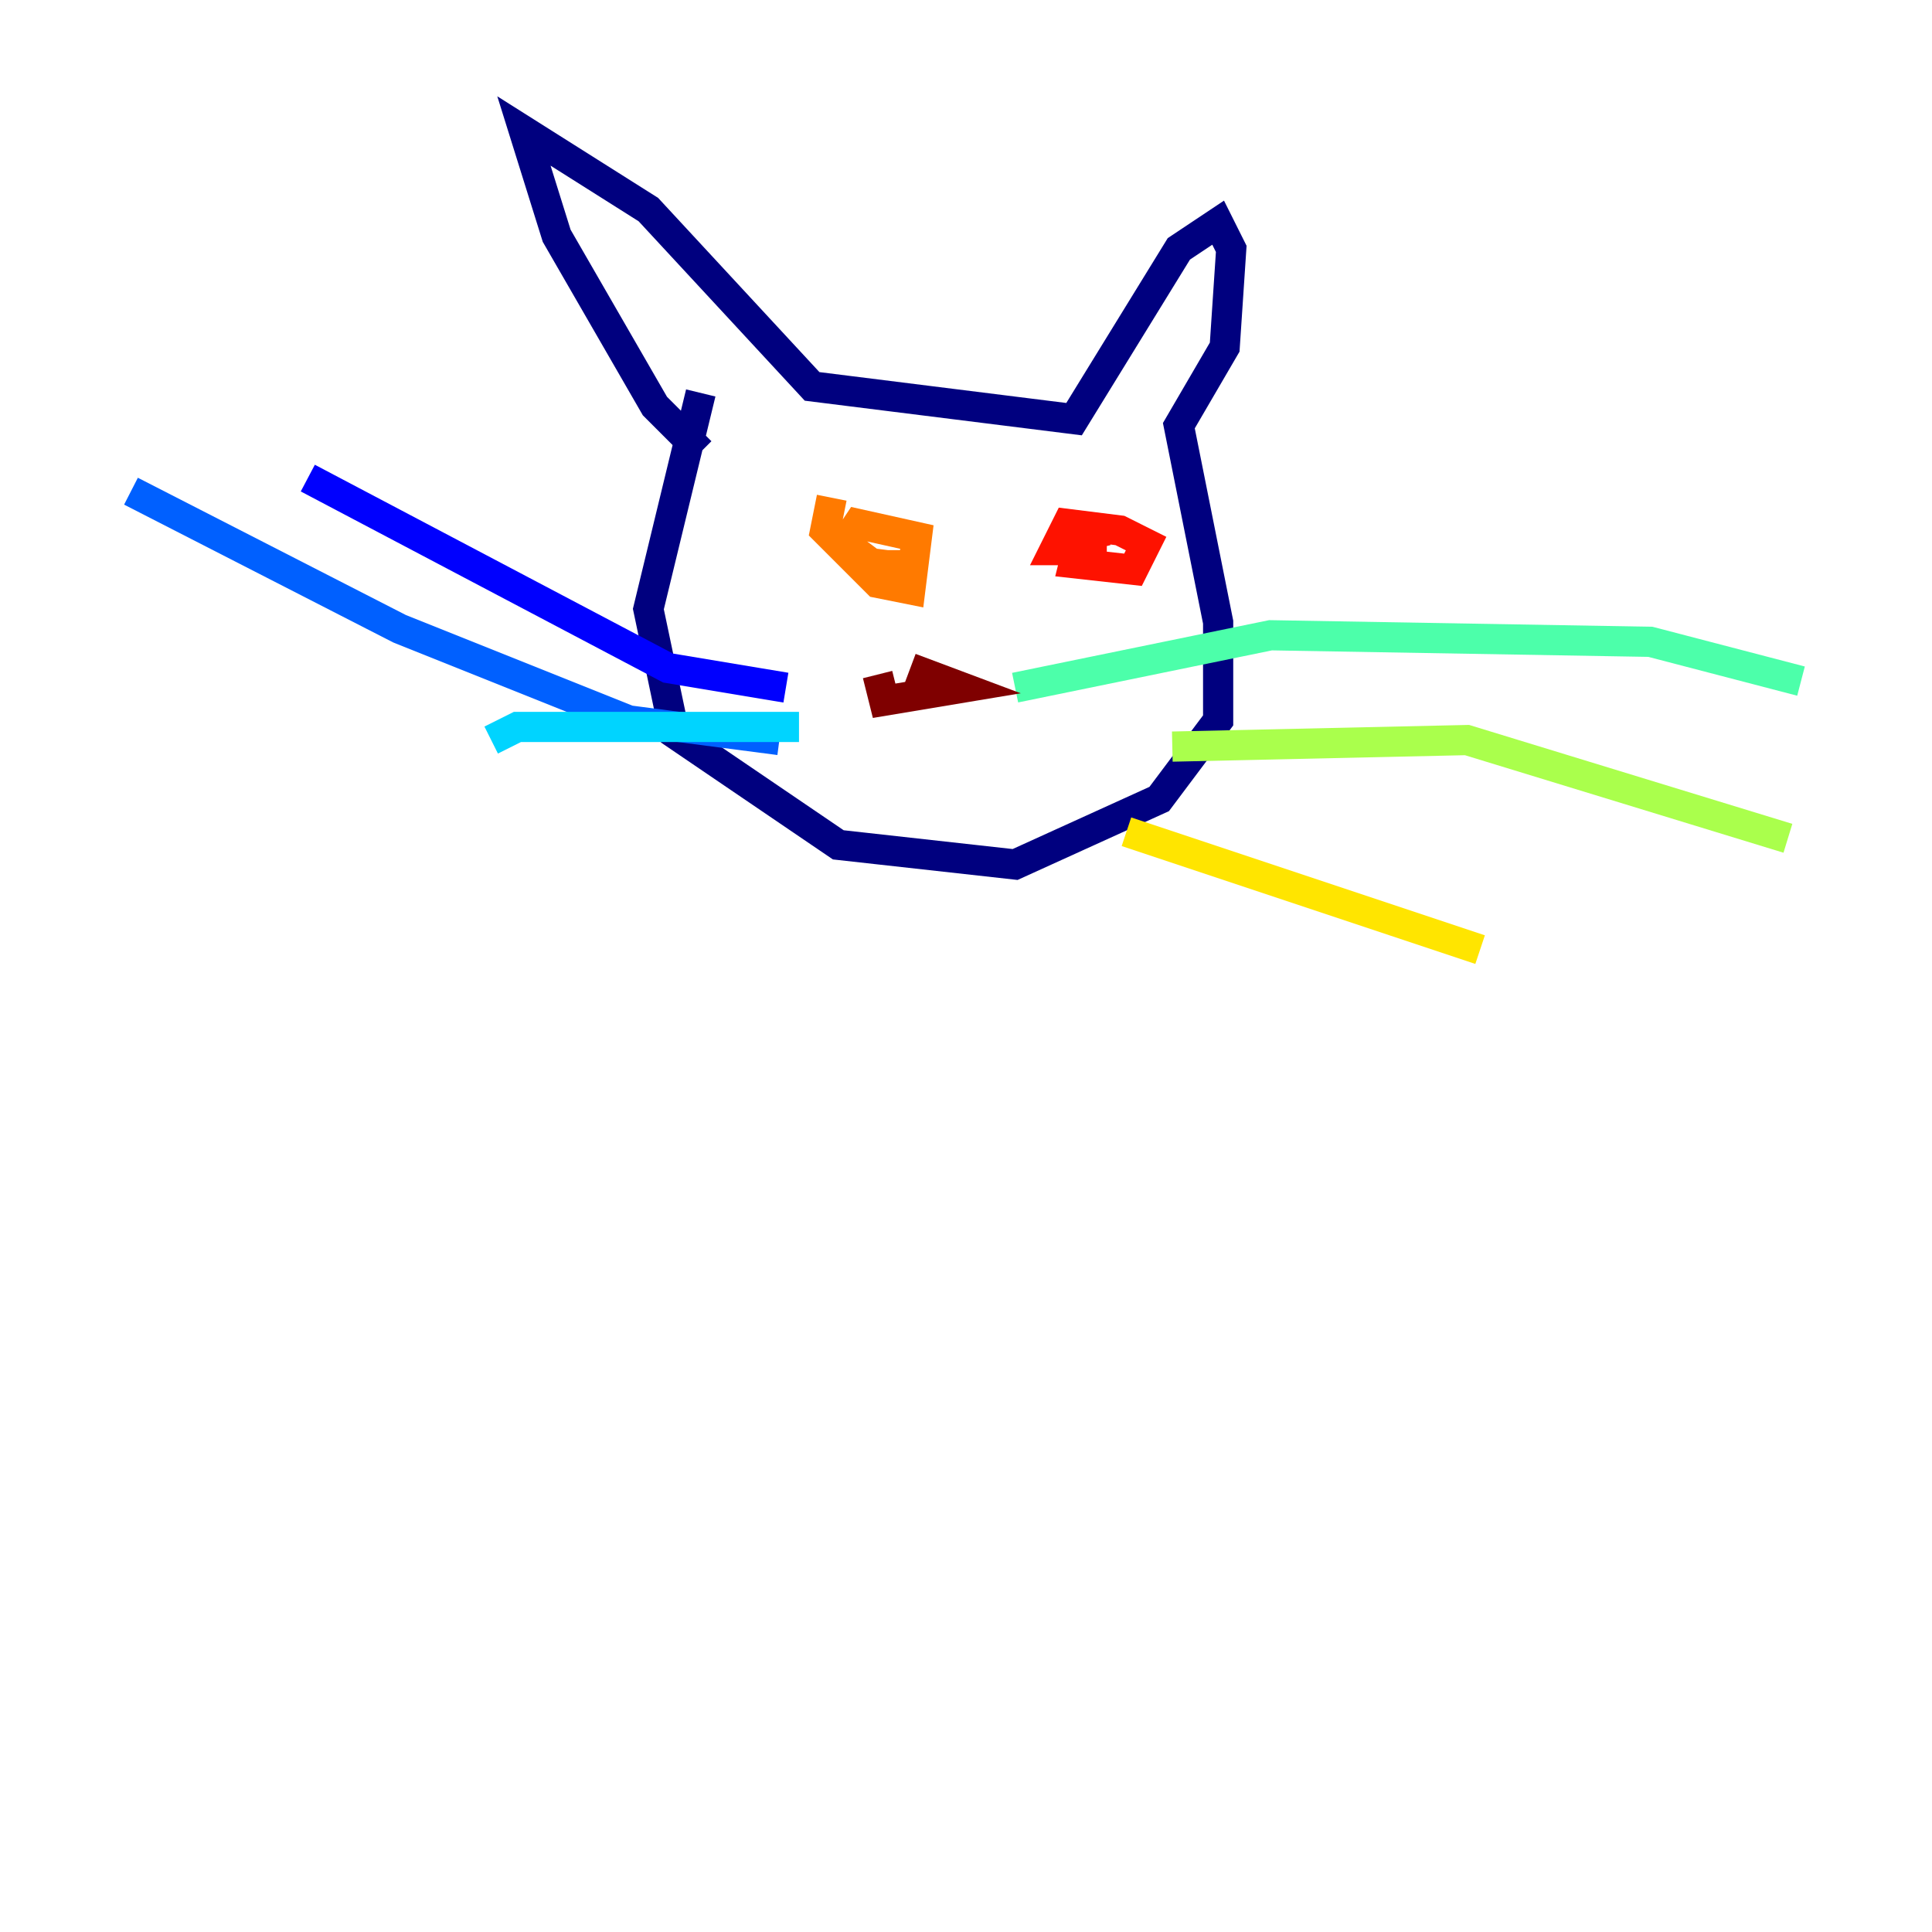 <?xml version="1.0" encoding="utf-8" ?>
<svg baseProfile="tiny" height="128" version="1.2" viewBox="0,0,128,128" width="128" xmlns="http://www.w3.org/2000/svg" xmlns:ev="http://www.w3.org/2001/xml-events" xmlns:xlink="http://www.w3.org/1999/xlink"><defs /><polyline fill="none" points="46.427,29.939 43.39,26.902 36.881,15.62 34.712,8.678 42.956,13.885 53.803,25.6 71.159,27.77 78.102,16.488 80.705,14.752 81.573,16.488 81.139,22.997 78.102,28.203 80.705,41.22 80.705,47.729 76.8,52.936 67.254,57.275 55.539,55.973 44.691,48.597 42.956,40.352 46.427,26.034" stroke="#00007f" stroke-width="2" /><polyline fill="none" points="52.068,45.559 44.258,44.258 20.393,31.675" stroke="#0000fe" stroke-width="2" /><polyline fill="none" points="51.634,49.031 41.654,47.729 26.468,41.654 8.678,32.542" stroke="#0060ff" stroke-width="2" /><polyline fill="none" points="52.936,48.163 34.278,48.163 32.542,49.031" stroke="#00d4ff" stroke-width="2" /><polyline fill="none" points="67.254,45.559 84.176,42.088 109.342,42.522 119.322,45.125" stroke="#4cffaa" stroke-width="2" /><polyline fill="none" points="77.668,49.464 97.193,49.031 118.454,55.539" stroke="#aaff4c" stroke-width="2" /><polyline fill="none" points="74.63,55.105 98.061,62.915" stroke="#ffe500" stroke-width="2" /><polyline fill="none" points="55.105,32.976 54.671,35.146 58.142,38.617 60.312,39.051 60.746,35.58 56.841,34.712 55.973,36.014 57.709,37.315 61.18,37.749 59.444,37.749 59.444,36.447" stroke="#ff7a00" stroke-width="2" /><polyline fill="none" points="73.329,35.146 71.593,35.58 71.159,37.315 75.064,37.749 75.932,36.014 74.197,35.146 70.725,34.712 69.858,36.447 73.329,36.447" stroke="#fe1200" stroke-width="2" /><polyline fill="none" points="58.142,44.691 58.576,46.427 63.783,45.559 60.312,44.258" stroke="#7f0000" stroke-width="2" /></svg>